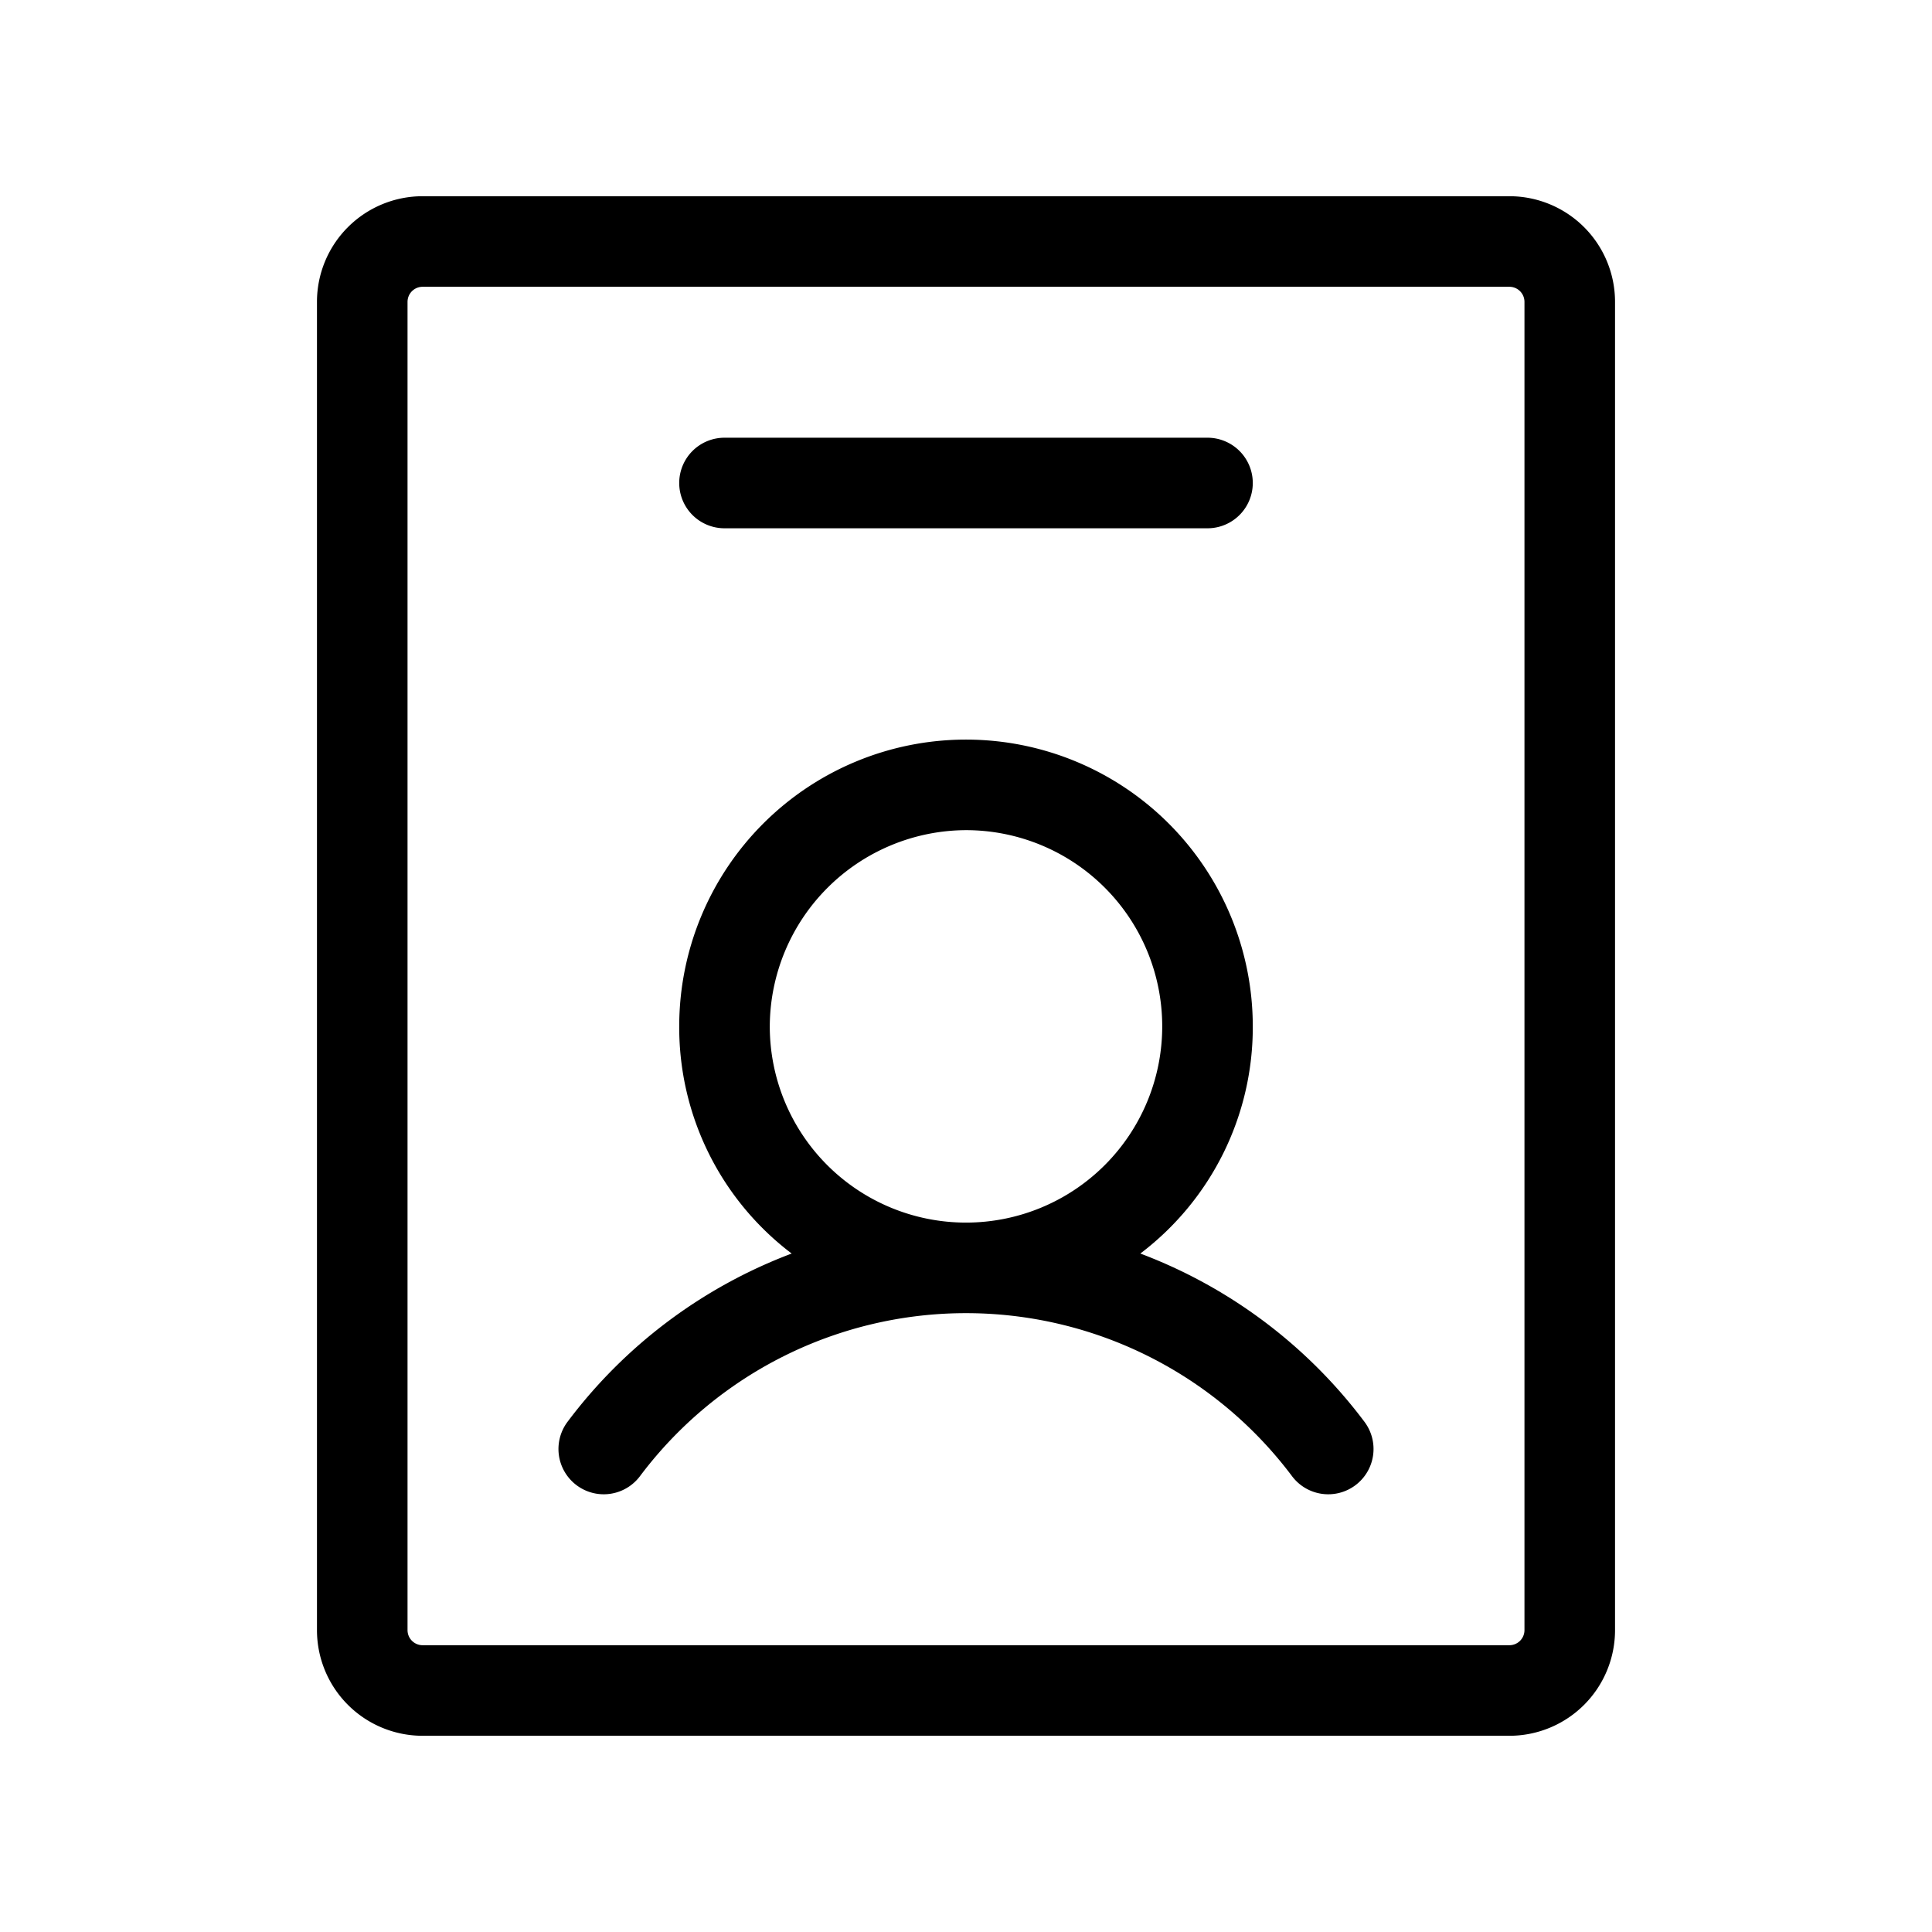 <svg xmlns="http://www.w3.org/2000/svg" viewBox="0 0 256 256" fill="currentColor"><path d="M151.1,166.1A37.6,37.6,0,0,0,166,136a38,38,0,0,0-76,0,37.6,37.6,0,0,0,14.9,30.1,66.4,66.4,0,0,0-29.7,22.3,6,6,0,0,0,9.6,7.2,54,54,0,0,1,86.4,0,6,6,0,0,0,8.4,1.2,6,6,0,0,0,1.2-8.4A66.4,66.4,0,0,0,151.1,166.1ZM128,110a26,26,0,1,1-26,26A26.1,26.1,0,0,1,128,110Zm72-84H56A14,14,0,0,0,42,40V216a14,14,0,0,0,14,14H200a14,14,0,0,0,14-14V40A14,14,0,0,0,200,26Zm2,190a2,2,0,0,1-2,2H56a2,2,0,0,1-2-2V40a2,2,0,0,1,2-2H200a2,2,0,0,1,2,2ZM90,64a6,6,0,0,1,6-6h64a6,6,0,0,1,0,12H96A6,6,0,0,1,90,64Z"/></svg>